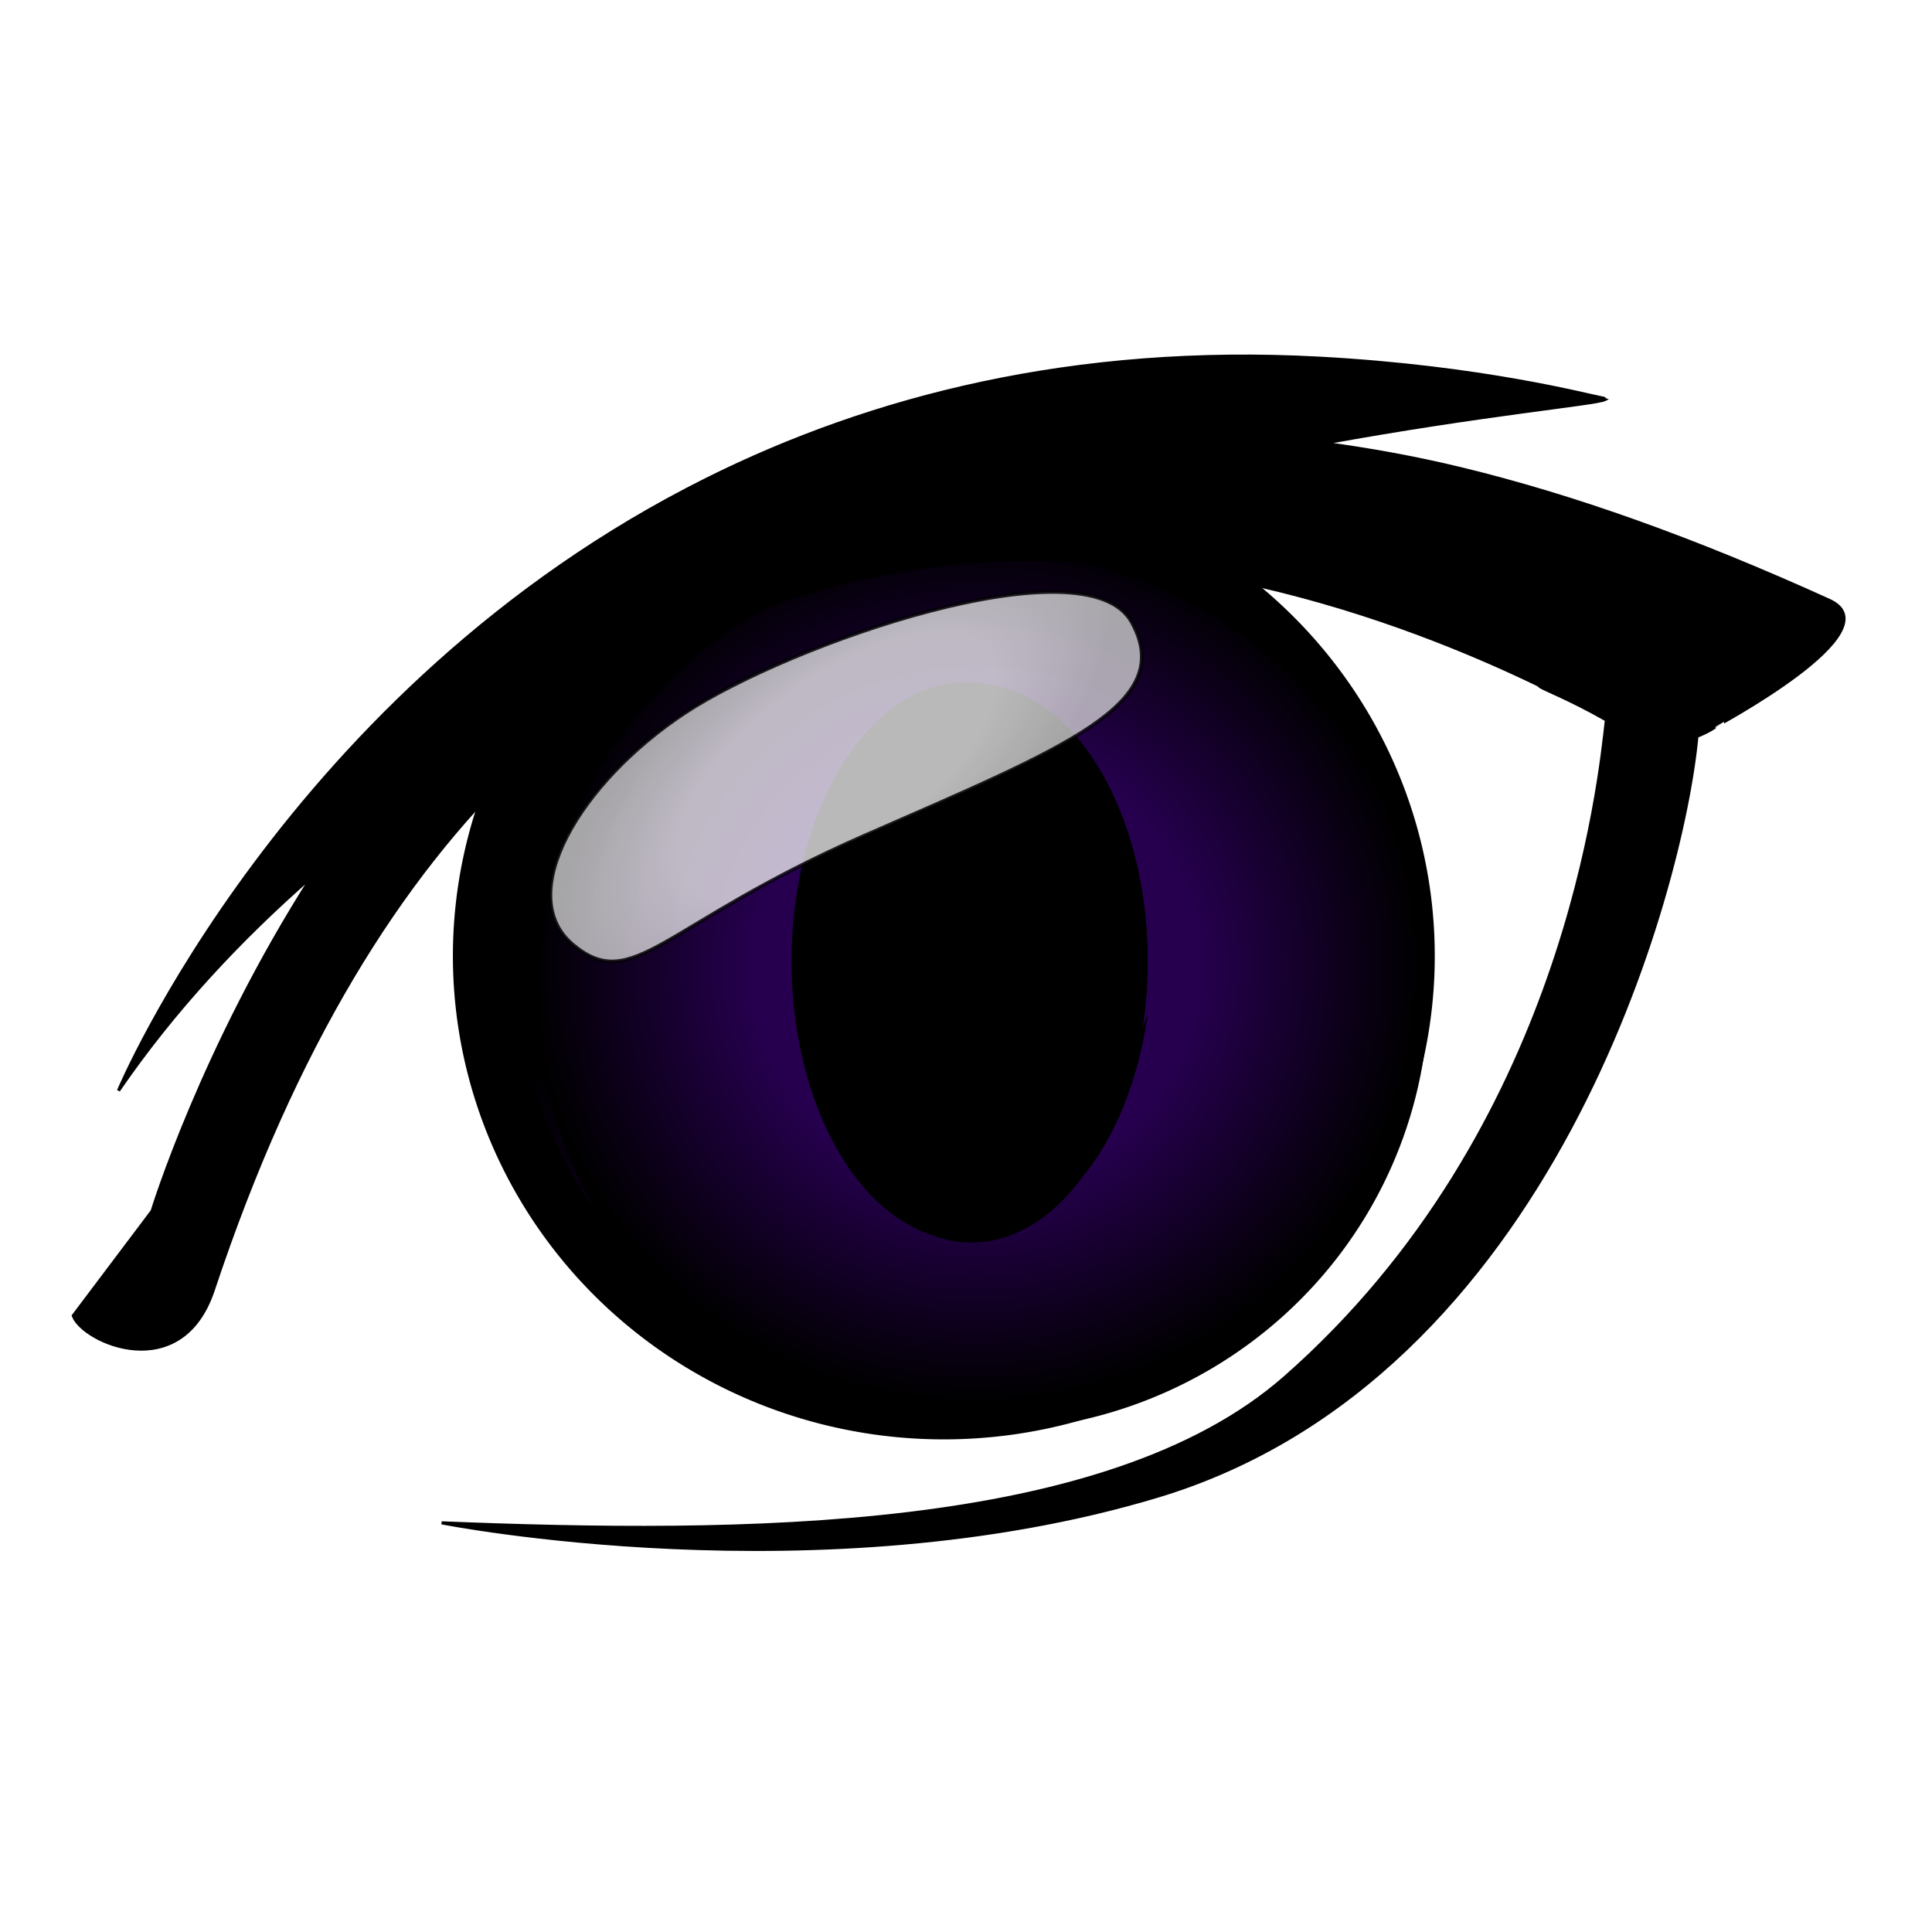 <?xml version="1.0"?><svg width="665.42" height="665.42" xmlns="http://www.w3.org/2000/svg" xmlns:xlink="http://www.w3.org/1999/xlink">
 <title>Anime eye</title>
 <defs>
  <filter id="filter3301" x="-0.116" width="1.232" y="-0.118" height="1.235">
   <feGaussianBlur stdDeviation="1.642" id="feGaussianBlur3303"/>
  </filter>
  <filter id="path3323_blur">
   <feGaussianBlur stdDeviation="2"/>
  </filter>
  <filter id="svg_22_blur" x="-50%" y="-50%" width="200%" height="200%">
   <feGaussianBlur stdDeviation="7"/>
  </filter>
  <linearGradient id="linearGradient3315">
   <stop offset="0" id="stop3317" stop-color="#000000"/>
   <stop offset="1" id="stop3319" stop-opacity="0" stop-color="#000000"/>
  </linearGradient>
  <radialGradient xlink:href="#linearGradient3315" id="radialGradient3511" gradientUnits="userSpaceOnUse" gradientTransform="matrix(21.854, 127.831, -141.931, 24.264, 36860.5, -52320.2)" cx="349.336" cy="312.654" fx="349.336" fy="312.654" r="17.015"/>
  <pattern id="gridpattern" patternUnits="userSpaceOnUse" x="0" y="0" width="100" height="100">
   <image id="svg_1" x="0" y="0" width="100" height="100"/>
  </pattern>
  <radialGradient id="svg_19" spreadMethod="pad" cx="0.473" cy="0.5" r="0.5">
   <stop stop-color="#ffffff" offset="0.57"/>
   <stop stop-color="#e5e5e5" stop-opacity="0.996" offset="0.973"/>
  </radialGradient>
  <linearGradient id="svg_2" x1="0.844" y1="0.891" x2="0.453" y2="0.324" spreadMethod="pad">
   <stop stop-opacity="0.996" stop-color="#280054" offset="0"/>
   <stop stop-color="#000000" stop-opacity="0.996" offset="1"/>
  </linearGradient>
  <radialGradient r="0.5" id="svg_6" spreadMethod="pad" cx="0.492" cy="0.473">
   <stop stop-opacity="0.996" stop-color="#26004f" offset="0.496"/>
   <stop stop-color="#000000" stop-opacity="0.996" offset="1"/>
  </radialGradient>
 </defs>
 <g>
  <title>Layer 1</title>
  <path id="path3415" d="m655.493,415.032a322.795,322.795 0 1 1 -645.591,-160.678a322.795,322.795 0 1 1 645.591,160.678z" stroke-miterlimit="4" stroke-linecap="round" stroke-width="0" stroke="#000000" fill-rule="nonzero" fill="#ffffff"/>
  <path id="path3185" d="m488.427,369.913a163.351,160.838 0 1 1 -326.701,-81.311a163.351,160.838 0 1 1 326.701,81.311z" stroke-miterlimit="4" stroke-linecap="round" stroke-width="1.2" stroke="#000000" fill-rule="nonzero" fill="#000000"/>
  <path id="path3305" d="m473.96,368.291a146.084,143.837 0 1 1 -292.169,-72.716a146.084,143.837 0 1 1 292.169,72.716z" filter="url(#filter3301)" stroke-miterlimit="4" stroke-linecap="round" stroke-width="1.2" stroke="#000000" fill-rule="nonzero" fill="url(#radialGradient3511)"/>
  <path d="m473.96,368.291a146.084,143.837 0 1 1 -292.169,-72.716a146.084,143.837 0 1 1 292.169,72.716z" id="path3325" filter="url(#filter3301)" stroke-miterlimit="4" stroke-linecap="round" stroke-width="1.2" stroke="#000000" fill-rule="nonzero" fill="url(#svg_2)"/>
  <path id="path3409" d="m486.883,378.026a148.507,146.745 0 1 1 -297.015,-74.186a148.507,146.745 0 1 1 297.015,74.186z" filter="url(#filter3301)" stroke-miterlimit="4" stroke-linecap="round" stroke-width="1.2" stroke="#000000" fill-rule="nonzero" fill="url(#svg_6)"/>
  <path d="m391.284,359.077a57.762,92.693 0 1 1 -113.295,-51.086a57.762,92.693 0 1 1 115.526,46.14z" filter="url(#path3323_blur)"/>
  <path d="m395.305,349.008a57.762,92.693 0 1 1 -117.317,-41.017a57.762,92.693 0 1 1 115.526,46.14z" filter="url(#path3323_blur)"/>
  <path id="path3323" d="m390.514,354.131a57.762,92.693 0 1 1 -115.526,-46.14a57.762,92.693 0 1 1 115.526,46.14z" stroke-miterlimit="4" stroke-linecap="round" stroke-width="1.2" stroke="#000000" fill-rule="nonzero" fill="#000000" filter="url(#path3323_blur)"/>
  <path d="m243.454,165.019c-144.486,71.976 -202.639,210.611 -202.639,210.611c19.036,-27.742 41.988,-52.269 66.709,-73.841c-38.053,59.473 -55.119,115.311 -55.119,115.311l-27.167,36.057c3.263,9.105 37.198,24.321 48.224,-8.873c111.906,-336.894 362.824,-253.561 456.242,-208.431c0.108,0.052 0.473,0.41 0.581,0.462c0.92,0.983 9.313,3.878 22.985,11.645c-2.304,20.325 -13.932,141.343 -110.714,226.449c-61.486,54.068 -187.263,54.206 -290.44,50.087c0,0 130.221,25.781 246.5,-9.161c136.065,-40.888 181.009,-209.372 185.829,-261.734c3.706,-1.409 6.553,-3.321 6.482,-3.38c-0.113,-0.094 62.062,-33.013 39.11,-43.44c-46.558,-21.151 -88.202,-35.985 -126.876,-45.35c-16.294,-3.945 -31.865,-6.687 -47.275,-8.773c55.205,-10.07 93.773,-13.468 96.965,-15.058c-0.177,-0.073 -0.188,-0.395 -0.581,-0.462c-5.553,-0.953 -41.506,-10.736 -97.925,-13.782c-84.628,-4.569 -154.354,13.497 -210.892,41.662z" id="path3170" stroke-miterlimit="4" stroke-width="1.062" stroke="#000000" fill-rule="evenodd" fill="#000000"/>
  <path fill="url(#svg_19)" stroke="#000000" stroke-width="1.2" stroke-linecap="round" opacity="0.85" transform="rotate(52.666, 287.247, 261.892)" d="m243.103,292.986c2.879,-43.26 36.604,-146.215 68.493,-141.466c31.889,4.749 20.516,44.082 2.549,117.934c-17.968,73.852 -4.719,96.365 -30.859,102.389c-26.14,6.024 -43.062,-35.597 -40.183,-78.857z" id="svg_22" filter="url(#svg_22_blur)"/>
 </g>
</svg>
